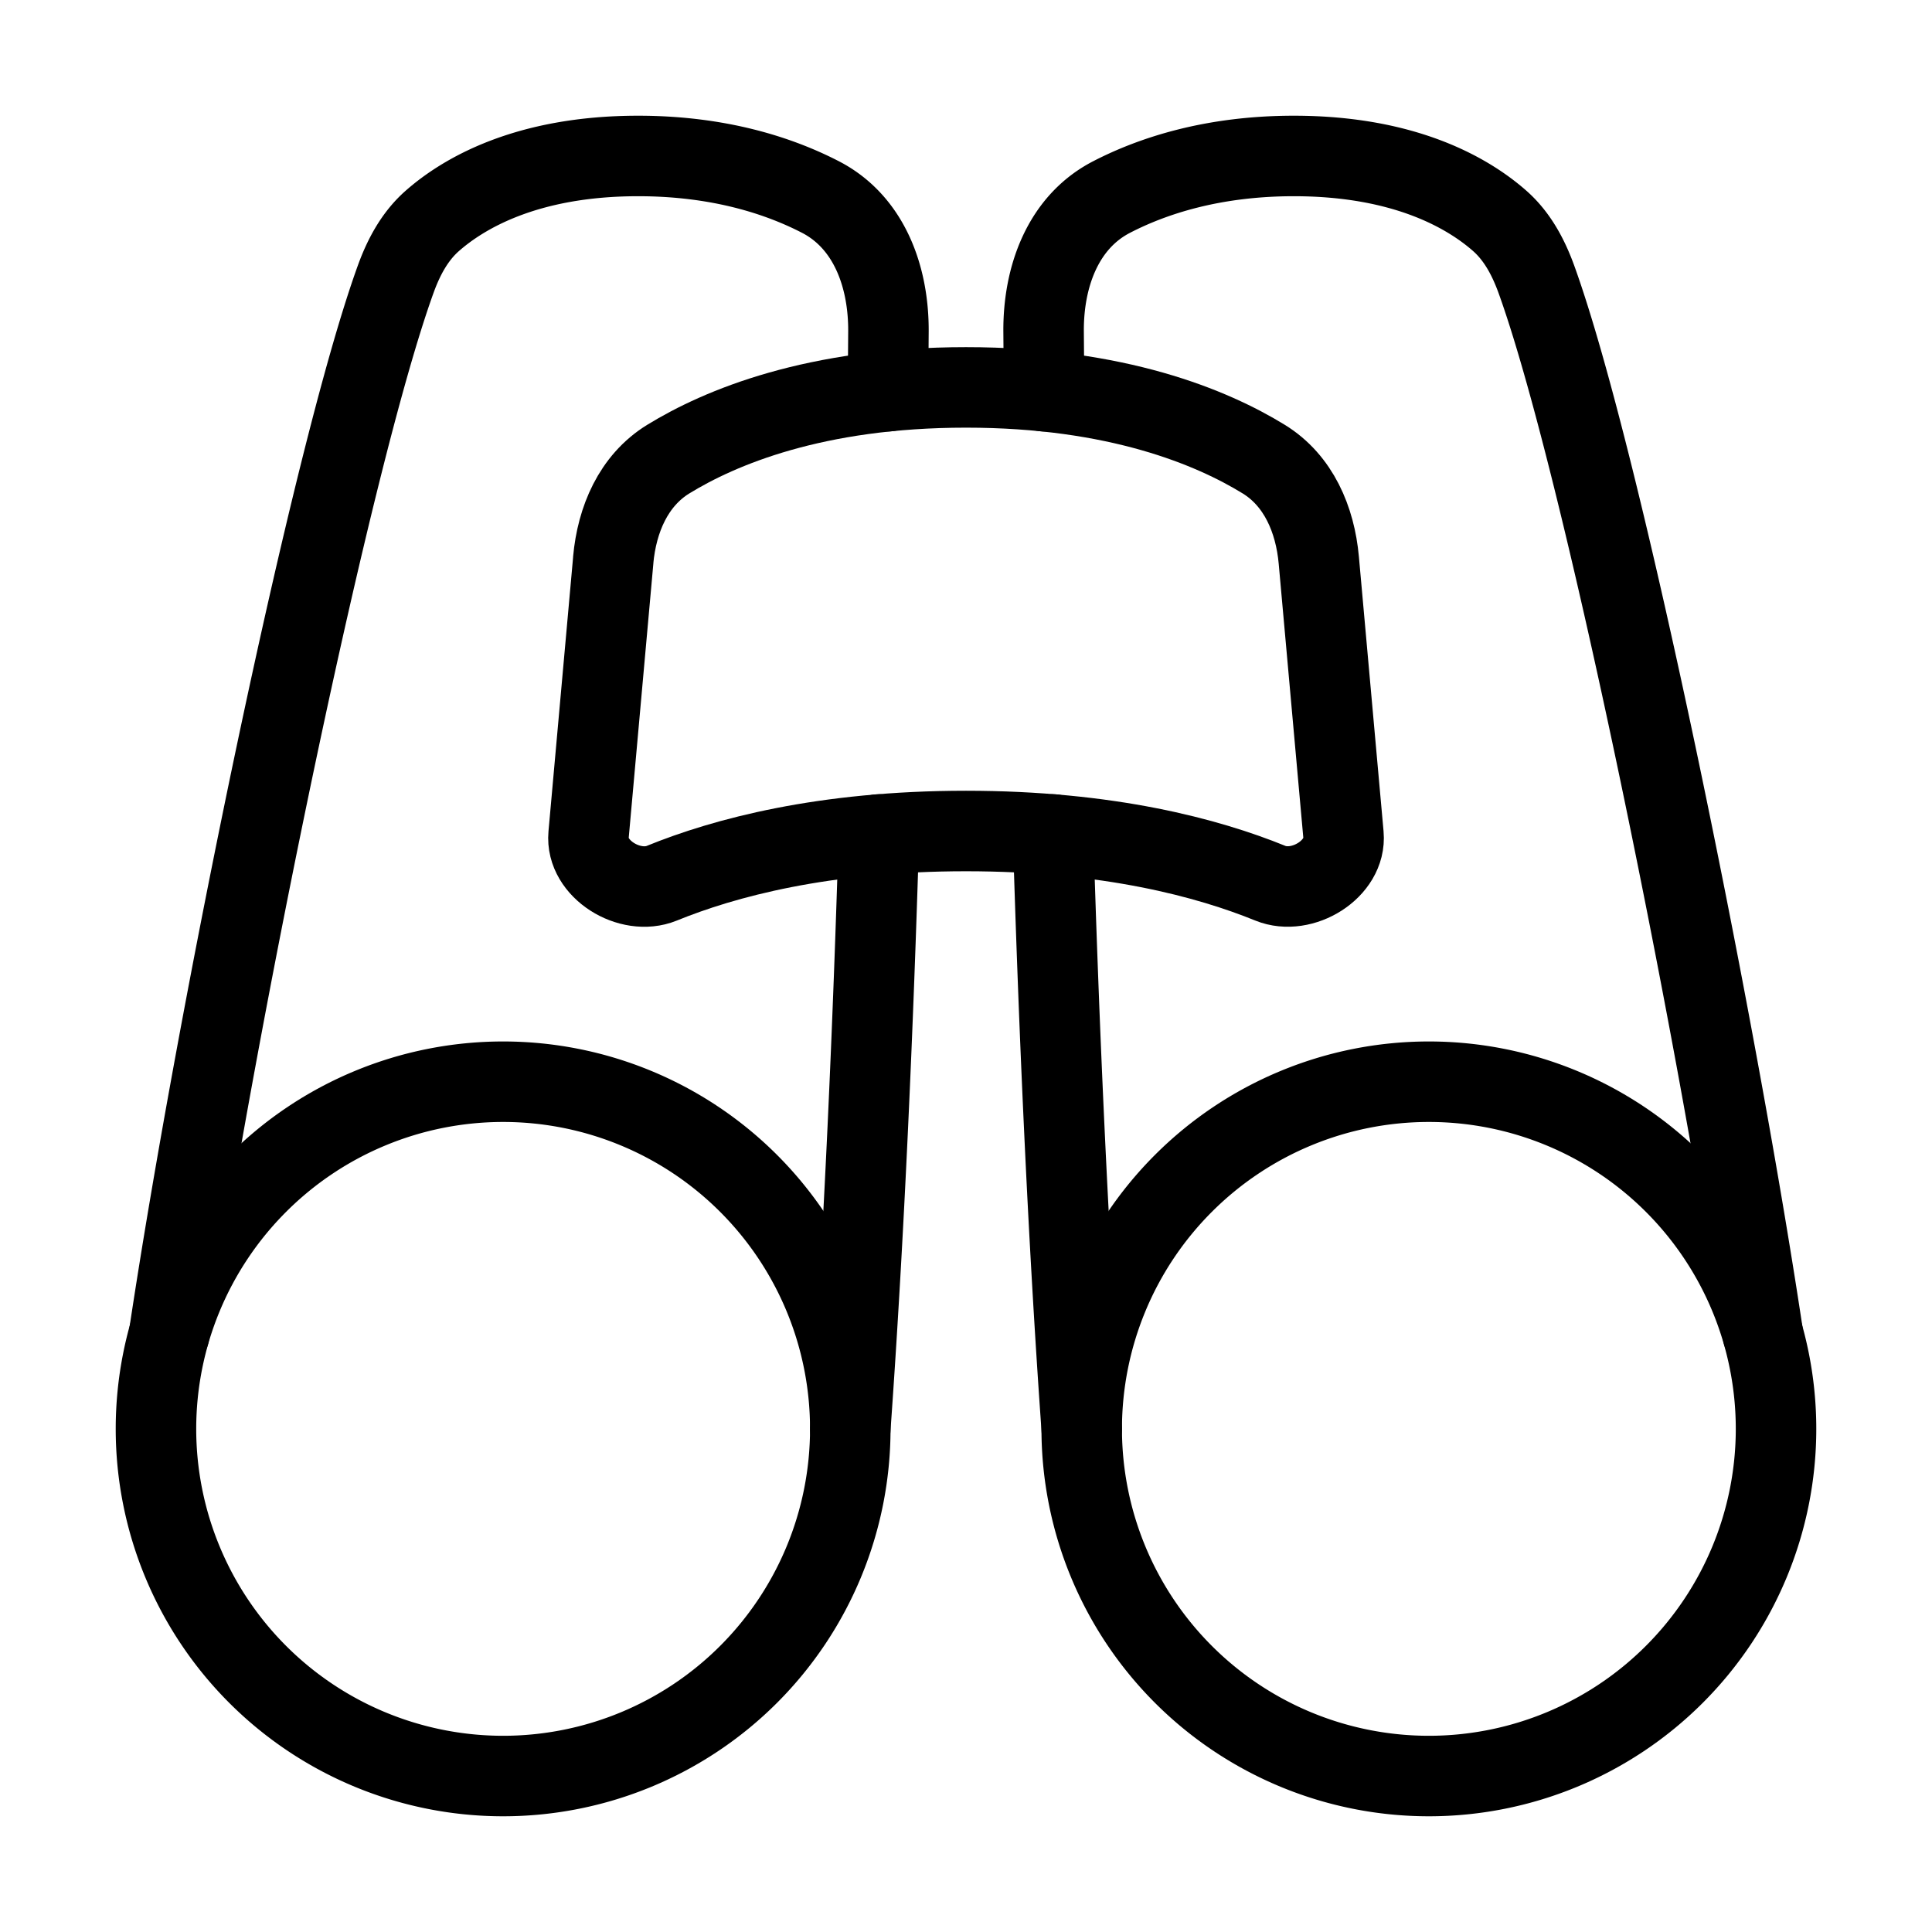 <svg xmlns="http://www.w3.org/2000/svg" fill="none" viewBox="-1 -1 48 48" height="48" width="48"><g id="binoculars--binocular-binoculars-view-zoom"><path id="Ellipse 547" stroke="#000" stroke-linecap="round" stroke-linejoin="round" d="M43.125 34.5a8.625 8.625 0 1 1 -17.25 0 8.625 8.625 0 1 1 17.25 0" stroke-width="2"></path><path id="Ellipse 547_2" stroke="#000" stroke-linecap="round" stroke-linejoin="round" d="M2.875 34.5a8.625 8.625 0 1 0 17.25 0 8.625 8.625 0 1 0 -17.25 0" stroke-width="2"></path><path id="Rectangle 1682" stroke="#000" stroke-linecap="round" stroke-linejoin="round" d="M14.235 12.916c0.091 -1.009 0.503 -1.976 1.366 -2.508C16.886 9.619 19.247 8.625 23 8.625c3.754 0 6.115 0.994 7.399 1.783 0.863 0.532 1.275 1.499 1.366 2.508l0.613 6.824c0.076 0.85 -1.027 1.525 -1.818 1.203C29.014 20.314 26.541 19.646 23 19.646c-3.541 0 -6.014 0.668 -7.559 1.298 -0.791 0.322 -1.894 -0.353 -1.818 -1.203l0.613 -6.824Z" stroke-width="2"></path><path id="Subtract" stroke="#000" stroke-linecap="round" stroke-linejoin="round" d="M3.206 32.126c1.198 -7.95 4.013 -21.735 5.626 -26.193 0.197 -0.544 0.472 -1.061 0.907 -1.444C10.494 3.824 12.059 2.875 14.854 2.875c2.017 0 3.51 0.494 4.528 1.019 1.212 0.625 1.701 1.984 1.691 3.348 -0.003 0.435 -0.007 0.93 -0.013 1.477M20.125 34.5c0.349 -4.884 0.571 -10.103 0.712 -14.767m4.326 0c0.142 4.664 0.364 9.883 0.712 14.767m-0.934 -25.781a495.842 495.842 0 0 1 -0.013 -1.476c-0.011 -1.365 0.479 -2.725 1.691 -3.349C27.636 3.369 29.13 2.875 31.146 2.875c2.795 0 4.36 0.948 5.116 1.614 0.434 0.383 0.709 0.9 0.907 1.444 1.614 4.457 4.428 18.243 5.626 26.193" stroke-width="2"></path></g></svg>
